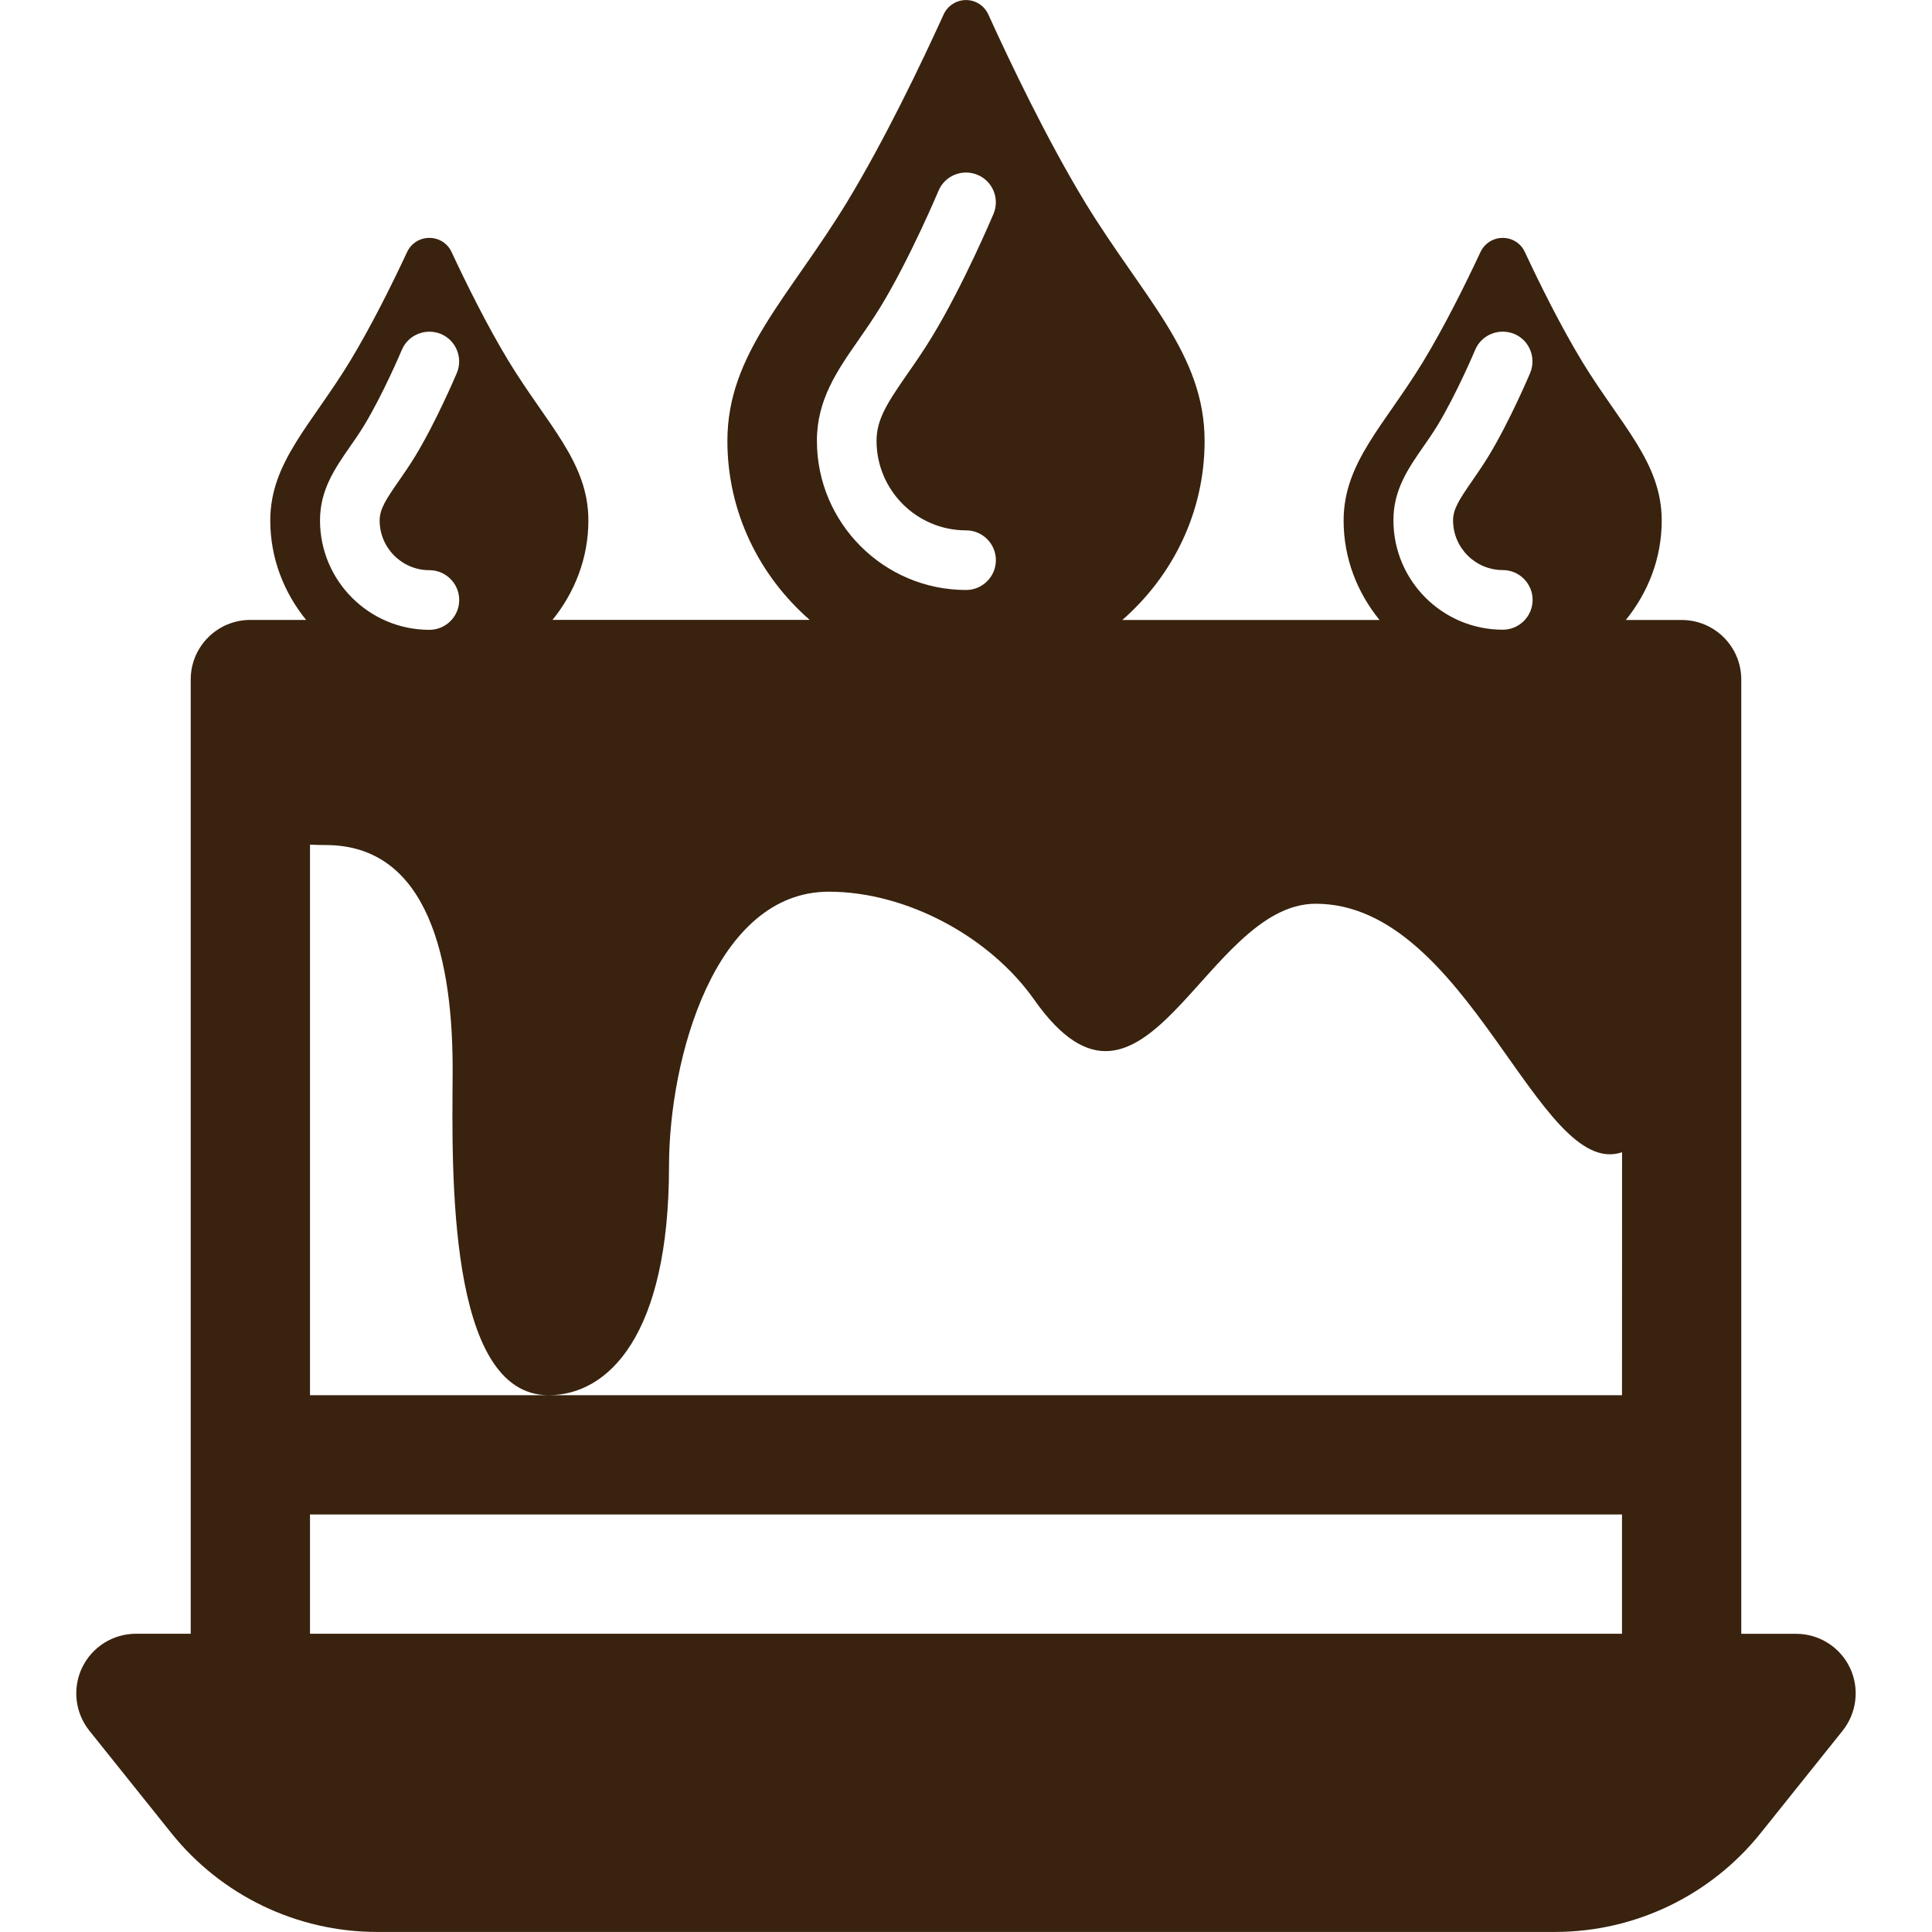 <?xml version="1.0" standalone="no"?><!DOCTYPE svg PUBLIC "-//W3C//DTD SVG 1.1//EN" "http://www.w3.org/Graphics/SVG/1.1/DTD/svg11.dtd"><svg t="1516541718152" class="icon" style="" viewBox="0 0 1024 1024" version="1.1" xmlns="http://www.w3.org/2000/svg" p-id="3462" xmlns:xlink="http://www.w3.org/1999/xlink" width="200" height="200"><defs><style type="text/css"></style></defs><path d="M980.443 883.846c-5.247-10.937-16.31-17.891-28.48-17.891l-29.049 0 0-505.741c0-17.48-14.129-31.609-31.609-31.609l-29.586 0c11.727-14.477 19.029-32.62 19.029-52.692 0-30.819-21.62-50.543-42.166-84.269-11.348-18.712-22.442-41.091-30.376-58.065-2.086-4.615-6.701-7.491-11.758-7.491s-9.609 2.94-11.758 7.491c-7.934 16.974-19.029 39.353-30.376 58.065-20.546 33.727-42.166 53.451-42.166 84.269 0 20.072 7.27 38.215 19.029 52.692L594.847 328.606c26.52-23.169 43.62-56.864 43.62-94.858 0-46.181-32.367-75.766-63.281-126.372-20.04-33-39.479-73.585-51.364-99.726C521.704 3.003 517.089 0 512 0.032c-5.089 0-9.704 2.971-11.822 7.555-11.885 26.141-31.324 66.726-51.364 99.726-30.882 50.606-63.281 80.192-63.281 126.372 0 37.994 17.1 71.689 43.62 94.858L292.856 328.542c11.695-14.477 18.997-32.62 18.997-52.692 0-30.819-21.62-50.543-42.166-84.269-11.379-18.712-22.442-41.091-30.376-58.065C237.193 128.932 232.61 126.088 227.552 126.088S217.943 128.964 215.794 133.547C207.86 150.521 196.765 172.9 185.418 191.613c-20.546 33.727-42.166 53.451-42.166 84.269 0 20.072 7.27 38.215 18.997 52.692L132.694 328.574c-17.48 0-31.609 14.129-31.609 31.609l0 505.741L72.037 865.924c-12.169 0-23.232 6.986-28.48 17.891-5.279 10.937-3.793 23.96 3.793 33.474l43.399 54.209c26.52 33.158 66.663 52.471 109.114 52.471l624.275 0c42.482 0 82.594-19.313 109.114-52.471l43.399-54.209C984.205 907.774 985.691 894.751 980.443 883.846zM754.219 237.003c2.434-3.477 5.057-7.238 7.649-11.474 10.02-16.5 19.914-39.827 20.008-40.112 3.414-8.092 12.675-11.695 20.704-8.44 8.029 3.351 11.79 12.644 8.44 20.704-0.443 1.011-10.873 25.698-22.126 44.189-2.971 4.836-5.942 9.103-8.692 13.118-6.606 9.546-10.052 14.793-10.052 20.799 0 14.54 11.822 26.362 26.362 26.362 8.692 0 15.804 7.08 15.804 15.804s-7.112 15.804-15.804 15.804c-31.988 0-57.971-25.982-57.971-57.971C738.478 259.667 746.475 248.193 754.219 237.003zM455.136 180.044c3.761-5.405 7.776-11.19 11.758-17.733 15.394-25.319 30.376-60.784 30.534-61.195 3.351-8.029 12.612-11.822 20.704-8.44 8.029 3.351 11.853 12.644 8.44 20.704-0.664 1.517-16.057 37.994-32.684 65.272-4.33 7.144-8.692 13.434-12.802 19.313-10.842 15.615-16.5 24.307-16.5 35.686 0 26.172 21.273 47.445 47.445 47.445 8.724 0 15.804 7.08 15.804 15.804s-7.08 15.804-15.804 15.804c-43.589 0-79.054-35.465-79.054-79.054C432.947 211.906 443.725 196.417 455.136 180.044zM185.323 237.003c2.434-3.477 5.057-7.238 7.649-11.474 10.02-16.5 19.914-39.827 20.008-40.112C216.395 177.357 225.719 173.722 233.685 177.01 241.713 180.36 245.506 189.653 242.124 197.713c-0.443 1.011-10.873 25.698-22.126 44.189C217.027 246.77 214.055 251.037 211.274 255.052 204.668 264.566 201.222 269.813 201.222 275.85c0 14.54 11.822 26.362 26.362 26.362 8.724 0 15.804 7.08 15.804 15.804s-7.08 15.804-15.804 15.804c-31.988 0-57.971-25.982-57.971-57.971C169.582 259.667 177.579 248.193 185.323 237.003zM859.698 865.924l-695.394 0 0-63.218 695.394 0L859.698 865.924zM859.698 739.489l-568.959 0-126.435 0 0-291.813c2.624 0.095 5.057 0.221 8.376 0.221 54.841 0 67.611 61.89 67.232 121.252-0.316 50.732-3.003 170.34 50.827 170.34 31.609 0 63.85-31.609 63.85-121.315 0-57.244 24.37-145.559 84.712-145.559 41.123 0 85.375 23.865 108.861 57.275 58.634 83.226 90.243-50.89 149.194-50.89 80.919 0 118.059 146.823 162.375 131.714L859.698 739.489 859.698 739.489z" p-id="3463" fill="#39220E" data-spm-anchor-id="a313x.7781069.0.i5" class=""></path></svg>
